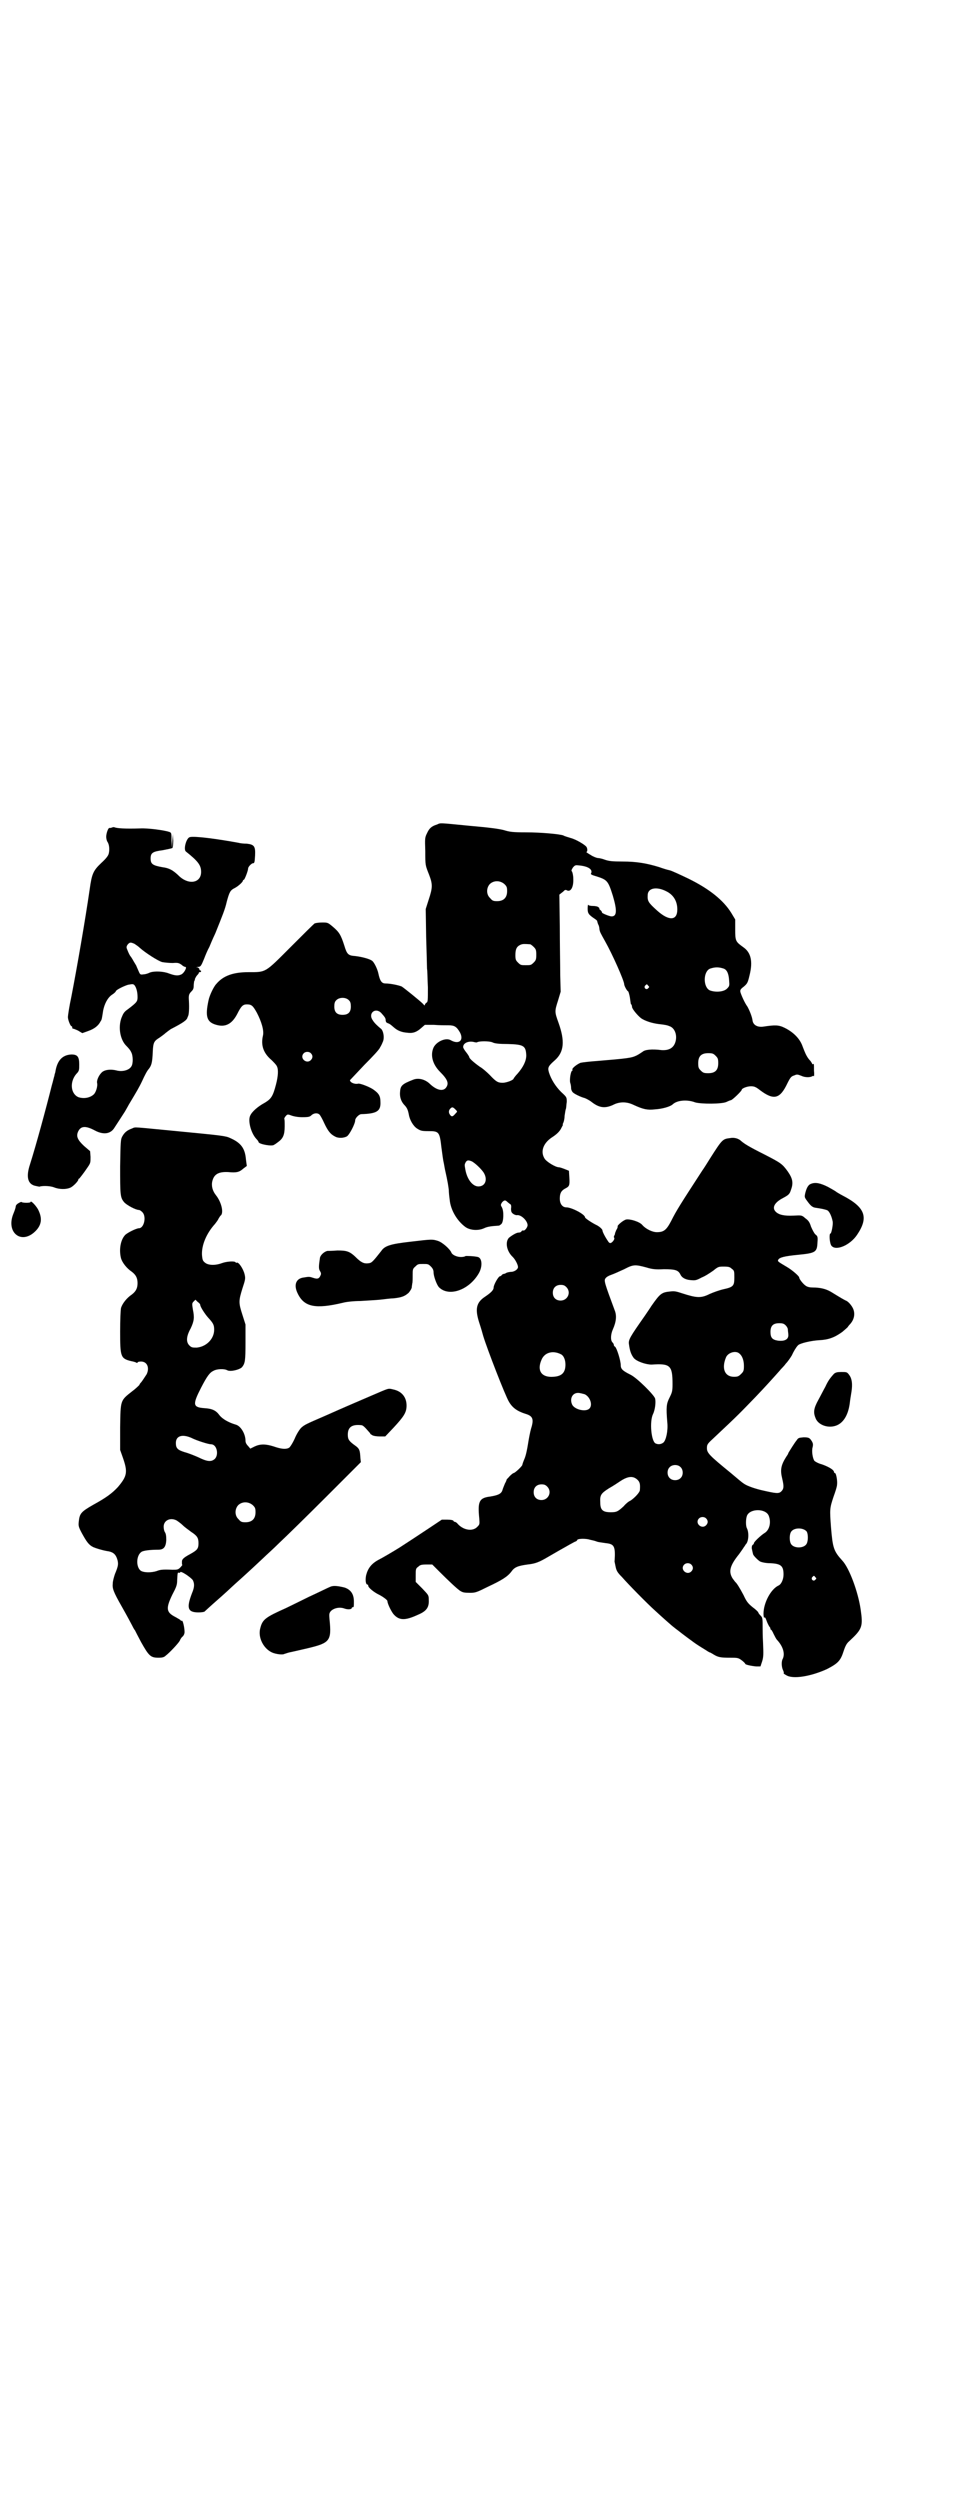 <?xml version="1.0" standalone="no"?>
<!DOCTYPE svg PUBLIC "-//W3C//DTD SVG 20010904//EN"
 "http://www.w3.org/TR/2001/REC-SVG-20010904/DTD/svg10.dtd">
<svg version="1.0" xmlns="http://www.w3.org/2000/svg"
 width="1105pt" height="2870pt" viewBox="0 0 1105 2870"
 preserveAspectRatio="xMidYMid meet">
<g transform="translate(0,2870) scale(0.5,-0.5)"
fill="#000000" stroke="none">
<path d="M1004 3847 c-13 -4 -18 -9 -23 -20 -5 -10 -5 -12 -4 -41 0 -34 0 -32
9 -55 8 -21 8 -29 -1 -56 l-7 -22 1 -64 c1 -35 2 -68 2 -73 1 -5 1 -24 2 -43
0 -30 0 -33 -3 -35 -2 -1 -4 -4 -4 -5 0 -2 -1 -2 -4 2 -8 8 -43 36 -49 40 -7
3 -26 7 -37 7 -9 0 -13 5 -17 24 -2 9 -9 24 -14 28 -5 4 -22 9 -39 11 -16 1
-19 4 -25 24 -8 25 -12 31 -26 43 -12 10 -12 10 -25 10 -7 0 -14 -1 -17 -2 -2
-1 -27 -26 -55 -54 -60 -60 -56 -58 -97 -58 -35 0 -58 -8 -74 -27 -6 -6 -16
-27 -18 -38 -8 -37 -4 -50 18 -56 21 -6 36 2 48 25 9 18 13 22 22 22 11 0 14
-3 23 -19 11 -21 17 -42 14 -53 -5 -22 1 -40 20 -56 5 -5 11 -11 12 -14 4 -7
3 -23 -2 -42 -7 -27 -11 -33 -26 -42 -15 -8 -29 -20 -33 -29 -6 -11 1 -40 14
-54 3 -3 5 -6 5 -7 0 -5 33 -11 36 -6 1 0 5 3 9 6 11 8 15 16 15 36 0 9 0 17
-1 17 0 1 1 4 3 6 4 5 5 5 13 2 5 -2 15 -4 25 -4 16 0 18 1 22 5 6 5 14 5 18
1 2 -2 7 -11 11 -20 8 -17 14 -25 24 -30 8 -5 21 -4 28 0 6 4 19 29 19 37 0 5
9 14 14 14 36 1 45 7 44 28 0 14 -4 20 -17 29 -9 6 -30 14 -34 13 -9 -2 -19 3
-19 8 0 0 15 16 33 35 18 18 35 36 36 40 2 3 5 9 6 12 5 9 2 28 -5 32 -6 5
-14 12 -18 19 -11 16 7 30 20 16 9 -10 10 -12 10 -17 1 -5 2 -5 7 -7 2 -1 3
-1 12 -9 8 -7 17 -11 30 -12 13 -2 22 1 33 11 l8 7 21 0 c11 -1 26 -1 33 -1
14 0 19 -3 27 -17 9 -18 -3 -28 -22 -17 -11 6 -32 -3 -39 -17 -8 -18 -2 -39
15 -56 18 -18 21 -27 13 -37 -7 -8 -21 -5 -36 9 -11 11 -27 15 -39 10 -26 -10
-29 -14 -30 -28 -1 -11 2 -21 9 -29 7 -7 9 -12 11 -22 2 -13 10 -27 19 -33 8
-5 10 -6 26 -6 24 0 26 -1 30 -37 2 -15 4 -30 5 -34 1 -4 2 -11 3 -16 7 -31 8
-40 9 -48 0 -5 1 -15 2 -22 2 -24 17 -49 36 -63 11 -8 30 -9 43 -3 8 4 18 5
34 6 1 0 4 2 6 4 5 5 6 29 1 38 -3 5 -3 6 0 11 5 6 8 6 12 2 2 -2 5 -4 6 -5 3
-1 4 -4 3 -11 0 -7 1 -9 5 -12 3 -2 6 -3 8 -3 10 2 25 -13 25 -23 0 -5 -7 -14
-10 -12 -1 0 -3 0 -4 -2 -1 -2 -4 -3 -7 -3 -5 0 -16 -7 -22 -12 -9 -10 -5 -31
9 -44 6 -6 12 -18 12 -23 0 -5 -7 -10 -14 -11 -4 0 -9 -1 -12 -2 -3 -2 -6 -3
-8 -3 -2 -1 -3 -2 -4 -3 0 -1 -2 -2 -3 -2 -4 0 -15 -20 -15 -26 0 -6 -6 -12
-21 -22 -19 -13 -22 -28 -12 -59 4 -12 8 -26 9 -30 9 -30 51 -138 59 -151 8
-14 19 -22 38 -28 17 -5 20 -12 13 -34 -2 -7 -5 -22 -7 -35 -2 -13 -5 -27 -8
-34 -3 -7 -5 -13 -5 -14 0 -3 -17 -19 -20 -19 -1 0 -5 -3 -9 -7 -4 -5 -8 -8
-7 -8 0 0 -1 -4 -4 -9 -2 -5 -5 -12 -6 -16 -3 -8 -10 -11 -28 -14 -25 -3 -29
-11 -25 -50 1 -14 1 -14 -5 -20 -11 -11 -33 -7 -46 9 -1 1 -4 3 -5 3 -2 0 -3
1 -3 2 -1 2 -7 3 -14 3 l-13 0 -33 -22 c-30 -20 -41 -27 -64 -42 -16 -10 -40
-24 -48 -28 -17 -9 -25 -20 -29 -36 -2 -10 -1 -21 3 -21 1 0 2 -1 2 -3 0 -4
13 -15 26 -21 11 -6 18 -12 18 -14 0 -6 9 -24 14 -30 13 -15 27 -15 57 -1 19
8 25 17 24 34 0 11 -1 11 -15 26 l-15 15 0 15 c0 14 0 16 6 20 4 4 7 5 19 5
l13 0 17 -17 c18 -18 42 -41 48 -44 5 -3 8 -4 22 -4 12 0 15 1 41 14 32 15 45
23 54 35 7 10 15 13 37 16 18 2 26 5 48 18 7 4 19 11 26 15 7 4 18 10 23 13 6
3 12 7 14 7 1 1 3 2 3 3 0 3 14 4 25 2 11 -3 11 -2 22 -6 4 -1 13 -2 19 -3 19
-2 22 -7 20 -40 -1 -1 1 -7 2 -13 2 -10 4 -14 15 -25 13 -15 57 -60 76 -77 14
-13 41 -37 43 -38 1 -1 5 -4 9 -7 10 -8 38 -29 46 -34 3 -2 11 -7 16 -10 6 -4
11 -7 12 -7 1 0 4 -2 9 -5 10 -6 16 -7 37 -7 17 0 19 0 27 -6 4 -3 8 -7 8 -8
0 -2 14 -5 25 -6 l10 0 4 12 c3 10 3 16 2 41 -1 17 -1 32 -1 34 0 24 0 25 -5
30 -3 3 -5 6 -5 7 0 1 -6 7 -13 12 -11 9 -14 13 -21 28 -9 17 -16 28 -19 30 0
0 -3 4 -6 8 -10 16 -6 30 15 56 5 7 10 14 11 16 1 1 3 4 4 6 7 6 8 27 3 37 -3
5 -3 21 0 29 7 17 43 17 50 0 6 -15 2 -33 -10 -40 -8 -5 -24 -20 -24 -23 0 -1
-1 -3 -3 -4 -2 -2 -2 -5 -2 -8 1 -4 2 -10 3 -13 0 -3 11 -14 16 -17 4 -2 14
-4 23 -4 25 -1 31 -6 31 -26 0 -11 -5 -22 -11 -25 -18 -8 -35 -40 -35 -65 0
-6 1 -10 2 -9 1 2 3 -1 5 -7 2 -6 5 -11 6 -13 2 -2 3 -4 3 -6 0 -1 1 -2 2 -2
0 0 3 -4 5 -9 3 -6 6 -12 8 -14 14 -15 19 -32 13 -44 -3 -5 -3 -18 1 -26 2 -4
2 -7 1 -7 0 0 2 -2 6 -4 15 -10 57 -3 94 14 25 13 31 19 38 41 4 12 7 18 13
23 30 28 32 33 26 74 -6 40 -26 94 -42 111 -20 22 -22 29 -26 77 -3 41 -3 43
6 70 4 11 8 23 8 28 1 8 -2 26 -5 26 -1 0 -2 1 -2 2 0 5 -11 12 -28 18 -8 2
-15 6 -17 8 -4 5 -7 23 -4 32 1 5 1 8 -2 13 -5 8 -7 9 -19 9 -11 -1 -12 -1
-16 -7 -5 -6 -16 -24 -19 -29 0 -2 -3 -6 -5 -9 -12 -19 -14 -30 -9 -50 4 -17
4 -23 -2 -29 -6 -6 -12 -5 -47 3 -20 5 -35 11 -41 16 -2 1 -15 12 -28 23 -49
40 -55 46 -55 57 0 8 1 10 13 21 64 60 63 60 99 97 22 23 40 43 56 61 2 3 9 9
13 15 5 5 11 14 14 19 4 9 10 19 14 23 4 5 31 11 49 12 21 1 35 6 53 19 7 6
13 11 13 12 0 0 2 3 5 6 9 10 12 23 7 35 -3 7 -11 17 -17 19 -4 2 -8 4 -34 20
-12 7 -25 10 -42 10 -6 0 -12 1 -16 4 -5 3 -15 15 -15 19 0 3 -16 17 -28 24
-22 13 -22 13 -20 17 3 5 14 8 45 11 41 4 44 6 45 29 1 13 0 14 -5 18 -3 3 -7
11 -10 18 -3 10 -6 14 -13 19 -8 7 -8 7 -27 6 -22 -1 -34 2 -41 9 -9 9 -3 21
16 31 13 7 16 9 19 19 6 16 4 26 -7 42 -13 18 -16 20 -55 40 -34 17 -45 24
-52 30 -6 6 -16 9 -26 7 -17 -2 -18 -3 -46 -47 -5 -8 -13 -21 -18 -28 -50 -77
-59 -91 -71 -115 -11 -21 -17 -26 -33 -26 -11 0 -26 8 -33 16 -6 8 -29 15 -38
13 -7 -2 -21 -14 -19 -16 0 0 0 -3 -2 -6 -2 -3 -3 -7 -4 -9 0 -2 -1 -5 -2 -6
-1 -2 -1 -4 0 -5 2 -3 -5 -12 -9 -12 -2 0 -4 2 -5 4 -7 10 -13 22 -13 25 0 3
-8 10 -15 13 -10 5 -25 15 -25 17 0 7 -31 23 -43 23 -9 0 -15 8 -15 20 0 12 3
18 12 23 10 5 11 7 10 25 l-1 16 -10 4 c-5 2 -11 4 -13 4 -8 0 -29 13 -33 20
-10 16 -3 35 16 48 11 7 19 14 23 23 2 4 4 7 3 7 -1 0 0 2 1 4 1 2 3 9 3 16 1
6 2 14 3 16 1 3 1 10 2 16 0 11 0 11 -13 23 -13 13 -23 29 -28 45 -3 11 -2 14
14 28 21 19 23 44 8 86 -9 25 -9 26 -1 51 l6 20 -1 39 c0 21 -1 72 -1 112 l-1
72 5 4 c3 2 6 5 7 6 1 1 4 1 5 0 9 -5 16 7 15 27 0 7 -2 15 -3 16 -2 2 -1 4 2
9 5 6 6 6 15 5 20 -2 31 -9 27 -18 -2 -2 1 -4 12 -7 25 -8 27 -10 38 -45 10
-34 9 -47 -3 -47 -5 0 -24 8 -22 9 0 1 -1 3 -3 5 -3 2 -4 4 -3 4 1 0 0 1 -2 3
-2 2 -8 3 -13 3 -6 0 -10 1 -11 3 0 1 -1 -3 -1 -9 0 -11 2 -14 17 -24 3 -2 5
-4 5 -5 0 -1 1 -4 2 -7 2 -3 3 -8 3 -11 1 -7 3 -10 13 -28 17 -30 44 -91 44
-99 0 -3 6 -15 9 -16 1 -1 3 -8 4 -14 1 -7 2 -14 2 -14 0 -1 1 -2 2 -3 0 -1 1
-3 1 -5 0 -4 12 -19 21 -26 9 -6 24 -11 39 -13 18 -2 21 -3 26 -5 12 -4 18
-20 14 -35 -4 -15 -15 -21 -32 -20 -23 3 -39 1 -44 -4 -2 -1 -7 -5 -13 -8 -12
-6 -20 -7 -92 -13 -15 -1 -32 -3 -37 -4 -8 -3 -21 -13 -19 -16 1 -1 0 -2 0 -2
-4 0 -7 -22 -5 -28 1 -3 2 -8 2 -12 0 -4 2 -8 4 -10 4 -4 19 -11 27 -13 3 -1
11 -5 16 -9 18 -14 31 -15 49 -7 15 8 32 8 48 0 22 -10 31 -12 49 -10 16 1 35
6 41 12 10 9 33 11 51 4 14 -4 61 -4 72 1 4 2 9 4 10 4 3 0 25 21 25 24 0 3
12 8 21 8 7 0 11 -1 21 -9 32 -24 46 -20 63 16 7 14 9 16 16 18 6 3 8 2 16 -1
8 -4 20 -4 25 -1 1 1 3 1 4 0 0 0 1 5 0 12 0 17 0 17 -2 16 -1 -1 -2 0 -2 0 0
1 -2 4 -4 7 -6 6 -9 12 -11 16 -1 2 -4 9 -7 17 -6 18 -21 33 -41 43 -14 7 -22
7 -49 3 -13 -2 -23 3 -25 13 -1 10 -8 26 -12 33 -6 8 -14 26 -16 33 -1 5 0 7
8 13 8 7 9 9 13 26 8 32 3 52 -14 64 -18 13 -19 14 -19 41 l0 23 -9 15 c-18
29 -50 55 -99 79 -19 9 -38 18 -43 19 -5 1 -15 4 -23 7 -29 9 -53 13 -84 13
-25 0 -32 1 -41 4 -5 2 -13 4 -16 4 -3 0 -11 3 -17 7 -7 4 -11 7 -10 7 3 0 3
8 0 12 -4 5 -24 17 -36 20 -6 2 -14 4 -17 6 -9 3 -50 7 -86 7 -30 0 -37 1 -50
5 -11 3 -33 6 -79 10 -72 7 -66 7 -75 3z m155 -137 c5 -5 6 -7 6 -16 0 -15 -8
-23 -23 -23 -9 0 -11 1 -16 7 -9 8 -9 23 -1 32 9 9 24 9 34 0z m371 -16 c17
-8 26 -23 26 -42 0 -26 -19 -27 -46 -3 -21 19 -23 22 -22 37 1 15 20 19 42 8z
m-312 -122 c1 0 5 -3 8 -6 5 -5 6 -7 6 -18 0 -11 -1 -13 -6 -18 -6 -6 -7 -6
-18 -6 -11 0 -12 0 -18 6 -5 5 -6 7 -6 17 0 14 3 20 12 24 5 2 8 2 22 1z m445
-56 c7 -3 11 -11 12 -27 1 -12 1 -13 -5 -19 -7 -7 -25 -9 -39 -4 -16 7 -16 43
0 50 12 4 20 4 32 0z m-174 -39 c3 -3 3 -3 0 -6 -4 -5 -11 1 -7 6 4 4 4 4 7 0z
m-687 -34 c3 -3 4 -7 4 -14 0 -13 -6 -19 -19 -19 -13 0 -19 6 -19 19 0 7 1 11
4 14 7 8 23 8 30 0z m294 -96 c5 3 27 3 35 0 5 -3 17 -4 36 -4 36 -1 41 -4 42
-26 0 -13 -7 -27 -20 -42 -5 -5 -9 -11 -9 -11 0 -4 -17 -10 -25 -10 -11 0 -15
2 -30 18 -6 6 -16 15 -23 19 -14 10 -24 19 -24 22 0 1 -3 6 -7 11 -4 5 -7 10
-7 12 0 9 11 14 23 12 4 -1 8 -2 9 -1z m-382 -25 c5 -5 5 -11 0 -16 -10 -10
-27 5 -16 16 4 4 12 4 16 0z m930 -6 c5 -5 6 -7 6 -17 0 -16 -7 -23 -23 -23
-10 0 -12 1 -17 6 -5 5 -6 7 -6 17 0 16 7 23 23 23 10 0 12 -1 17 -6z m-598
-123 c5 -5 5 -5 1 -9 -6 -7 -8 -8 -11 -6 -5 5 -6 10 -3 15 5 6 7 6 13 0z m37
-119 c7 -3 22 -17 28 -26 10 -16 4 -32 -12 -32 -13 0 -26 16 -30 39 -2 11 -2
11 1 17 3 4 5 5 13 2z m402 -244 c13 -4 21 -5 40 -4 26 0 33 -2 38 -12 3 -7
11 -12 23 -13 11 -1 13 -1 26 6 8 3 20 11 27 16 11 9 12 9 24 9 11 0 14 -1 18
-5 6 -4 6 -6 6 -20 0 -19 -2 -22 -25 -27 -9 -2 -23 -7 -32 -11 -20 -10 -30 -9
-64 2 -12 4 -17 5 -25 4 -21 -2 -24 -4 -45 -34 -1 -2 -8 -12 -14 -21 -35 -50
-39 -56 -37 -67 2 -15 5 -23 11 -31 7 -8 28 -15 41 -15 43 3 48 -2 48 -45 0
-16 -1 -19 -7 -31 -7 -14 -8 -21 -5 -57 2 -19 -3 -41 -9 -46 -5 -4 -12 -5 -18
-2 -10 5 -14 50 -6 67 5 10 7 28 5 36 -2 8 -42 48 -57 55 -18 9 -22 13 -22 22
0 10 -9 39 -13 42 -2 1 -3 3 -3 5 0 1 -1 3 -3 5 -5 5 -4 19 1 30 8 18 9 32 4
44 -23 62 -25 68 -21 73 2 3 7 6 13 8 6 2 19 8 30 13 21 11 25 11 51 4z m-184
-45 c12 -12 3 -31 -13 -31 -11 0 -18 7 -18 18 0 11 7 18 18 18 6 0 9 -1 13 -5z
m504 -88 c3 -3 5 -7 5 -10 0 -3 1 -8 1 -11 1 -11 -8 -16 -24 -14 -13 2 -17 7
-17 20 0 14 6 20 20 20 8 0 11 -1 15 -5z m-517 -66 c7 -3 11 -13 11 -24 0 -18
-8 -27 -28 -28 -27 -2 -38 14 -27 39 7 17 26 22 44 13z m411 1 c6 -5 10 -15
10 -28 0 -11 -1 -13 -6 -18 -6 -6 -8 -7 -17 -7 -21 0 -29 19 -18 45 5 11 23
16 31 8z m-356 -93 c13 -6 19 -25 11 -33 -8 -8 -32 -3 -39 8 -7 13 -1 28 13
28 4 0 11 -2 15 -3z m220 -167 c7 -6 7 -19 1 -25 -6 -7 -19 -7 -25 -1 -7 6 -7
19 -1 25 6 7 19 7 25 1z m-98 -30 c5 -5 6 -10 5 -23 0 -5 -11 -17 -21 -24 -5
-2 -12 -8 -16 -13 -14 -13 -17 -14 -30 -14 -18 0 -24 5 -24 22 -1 17 1 21 20
33 9 5 21 13 27 17 17 11 29 12 39 2z m-208 -15 c12 -12 3 -31 -13 -31 -11 0
-18 7 -18 18 0 11 7 18 18 18 6 0 9 -1 13 -5z m365 -73 c5 -5 5 -11 0 -16 -10
-10 -27 5 -16 16 4 4 12 4 16 0z m231 -30 c4 -6 4 -24 -1 -30 -7 -9 -27 -9
-34 0 -5 6 -5 24 0 30 7 9 27 9 35 0z m-265 -76 c5 -5 5 -11 0 -16 -10 -10
-27 5 -16 16 4 4 12 4 16 0z m285 -29 c3 -3 3 -3 0 -6 -4 -5 -11 1 -7 6 4 4 4
4 7 0z"/>
<path d="M257 3840 c-2 -1 -5 -1 -5 -1 -3 2 -8 -12 -8 -20 0 -4 1 -9 3 -12 4
-6 5 -17 3 -26 -1 -5 -5 -11 -17 -22 -19 -18 -22 -25 -27 -61 -10 -69 -29
-179 -42 -246 -5 -23 -8 -44 -8 -47 0 -7 6 -21 8 -21 1 0 2 -1 2 -3 0 -2 1 -3
2 -3 0 1 6 -2 11 -4 l10 -6 14 5 c14 5 23 12 28 22 3 4 3 6 6 25 3 15 10 29
20 36 5 3 9 7 9 8 0 3 18 12 28 15 11 2 12 2 15 -1 4 -5 7 -15 7 -27 0 -10 -1
-12 -22 -28 -9 -6 -11 -10 -15 -20 -8 -22 -3 -51 12 -65 4 -4 9 -10 10 -13 5
-8 5 -27 1 -33 -5 -9 -20 -13 -33 -10 -15 4 -30 2 -36 -5 -6 -6 -11 -17 -10
-23 2 -8 -3 -23 -8 -27 -9 -8 -23 -10 -35 -6 -18 8 -20 35 -5 53 7 7 7 9 7 22
0 18 -4 23 -18 23 -21 -1 -33 -14 -37 -41 -1 -3 -2 -6 -2 -8 -1 -2 -3 -12 -6
-22 -13 -52 -36 -137 -50 -181 -10 -30 -5 -47 14 -50 4 -1 9 -2 9 -1 9 2 24 1
32 -2 12 -5 28 -5 37 -1 6 2 19 15 19 19 0 1 1 2 2 2 1 1 10 12 20 27 6 9 6
10 6 23 l-1 13 -14 12 c-15 14 -18 22 -14 32 6 14 17 15 38 4 20 -11 37 -9 46
6 11 17 17 26 24 37 4 7 8 14 9 16 18 30 24 40 31 55 5 11 11 23 15 27 6 8 8
14 9 40 1 21 3 24 16 32 4 3 10 7 13 10 4 3 9 7 12 9 29 15 38 21 39 28 0 0 1
1 1 2 2 3 3 18 2 35 -1 13 0 16 6 22 4 4 5 7 5 13 0 4 1 9 1 10 1 1 2 4 2 6 1
2 3 6 5 8 3 3 4 5 4 6 -1 0 0 1 2 1 2 0 3 1 3 2 0 1 -1 2 -2 2 -1 0 -2 1 -2 3
0 1 -2 3 -4 4 -5 0 -4 0 0 1 7 0 8 2 15 19 3 8 8 20 12 27 9 22 11 25 14 32
16 40 22 54 26 72 6 22 8 26 18 31 8 4 19 14 19 17 0 1 1 2 2 2 2 0 10 21 10
26 0 4 8 12 11 12 4 0 4 3 5 18 1 21 -2 25 -19 27 -8 0 -16 1 -19 2 -49 9
-102 16 -112 13 -8 -2 -15 -28 -9 -33 29 -23 35 -32 35 -47 0 -26 -30 -31 -53
-7 -12 11 -20 16 -36 18 -22 4 -27 7 -27 20 0 13 5 16 28 19 10 2 20 4 22 5 1
1 2 7 2 17 l-1 15 -1 -16 -1 -16 -1 17 c0 17 0 18 -5 20 -12 4 -50 9 -67 8
-34 -1 -54 0 -60 3 0 0 -3 0 -5 -1z m52 -267 c3 -2 9 -6 12 -9 12 -11 43 -31
52 -33 6 -1 16 -2 24 -2 12 1 14 0 20 -4 3 -3 7 -5 9 -5 4 0 -2 -13 -9 -17 -8
-4 -15 -3 -29 2 -12 5 -34 6 -44 2 -4 -2 -10 -4 -14 -4 -7 -1 -8 -1 -11 6 -2
5 -5 11 -6 14 -2 3 -4 7 -6 10 -1 2 -4 7 -6 10 -3 3 -6 10 -8 15 -3 7 -3 8 0
13 5 6 7 6 16 2z"/>
<path d="M303 3149 c-11 -4 -17 -9 -22 -18 -4 -7 -4 -12 -5 -69 0 -65 0 -71 9
-82 6 -7 27 -18 34 -18 2 0 5 -2 8 -5 10 -10 4 -37 -8 -37 -6 0 -28 -11 -32
-16 -10 -11 -14 -33 -9 -53 3 -10 13 -23 25 -31 9 -7 13 -14 13 -26 0 -12 -4
-19 -13 -26 -12 -8 -22 -21 -25 -31 -1 -5 -2 -27 -2 -54 0 -58 1 -62 25 -68 6
-1 12 -3 13 -4 1 -1 2 0 2 1 0 1 3 2 8 2 14 0 20 -14 13 -29 -4 -6 -11 -17
-13 -19 -1 -1 -3 -3 -4 -6 -2 -2 -9 -9 -16 -14 -28 -22 -27 -20 -28 -83 l0
-52 6 -17 c12 -34 10 -43 -11 -68 -13 -14 -26 -24 -57 -41 -28 -16 -31 -20
-33 -38 -1 -10 -1 -12 7 -27 11 -20 16 -27 26 -32 7 -3 20 -7 31 -9 15 -2 21
-7 25 -21 2 -9 2 -13 -6 -32 -2 -6 -5 -16 -5 -22 -1 -11 1 -18 21 -53 4 -7 13
-23 23 -42 2 -4 5 -10 7 -12 1 -2 7 -14 14 -27 18 -32 22 -36 40 -36 9 0 13 1
17 5 8 6 28 27 32 34 1 3 4 8 7 10 2 2 4 6 4 10 0 10 -4 27 -6 26 -1 -1 -3 0
-4 2 -2 1 -8 5 -14 8 -18 10 -19 19 -4 50 9 17 11 22 11 33 1 18 1 18 4 17 2
0 3 0 3 1 0 5 24 -11 29 -18 4 -8 4 -16 -2 -30 -13 -34 -10 -44 15 -44 7 0 13
1 14 2 1 1 14 13 30 27 16 14 30 27 32 29 2 2 11 10 21 19 20 18 36 33 52 48
6 6 23 21 37 35 15 14 63 61 107 105 l80 80 -1 9 c-1 18 -2 22 -12 29 -14 10
-17 14 -17 25 0 17 9 24 30 22 4 0 7 -2 19 -16 2 -2 3 -4 3 -4 -1 0 1 -1 4 -3
3 -2 11 -3 18 -3 l12 0 19 20 c24 26 30 35 30 51 0 19 -11 33 -31 37 -12 3 -9
3 -49 -14 -35 -15 -63 -27 -108 -47 -44 -19 -46 -20 -54 -27 -4 -4 -11 -15
-15 -25 -5 -11 -11 -20 -13 -21 -7 -4 -18 -3 -35 3 -19 6 -31 6 -44 0 l-10 -5
-5 6 c-4 4 -6 8 -6 12 0 16 -11 34 -22 37 -17 5 -31 13 -38 22 -8 11 -17 15
-35 16 -26 2 -27 8 -7 47 14 27 20 35 29 39 7 4 24 5 31 1 7 -4 28 1 34 7 7 9
8 14 8 57 l0 41 -7 22 c-9 28 -9 32 0 61 7 21 7 23 5 32 -3 13 -14 29 -18 27
-1 -1 -2 0 -3 1 -2 3 -20 2 -31 -2 -16 -6 -32 -5 -39 1 -5 4 -6 6 -7 18 -1 22
10 49 30 71 3 4 7 9 8 12 2 3 4 7 6 8 6 8 0 31 -12 46 -8 10 -11 22 -8 33 4
15 14 21 36 20 20 -2 26 0 35 8 l8 6 -2 15 c-2 25 -11 38 -36 49 -10 5 -20 6
-113 15 -116 11 -103 11 -113 7z m157 -405 c0 -4 10 -20 18 -29 12 -13 14 -17
14 -28 0 -21 -18 -39 -40 -41 -10 0 -12 0 -17 5 -8 8 -7 21 3 39 8 17 9 25 5
44 -2 13 -2 14 2 18 l4 4 5 -5 c3 -2 6 -5 6 -7z m-21 -305 c14 -7 40 -15 46
-15 13 0 18 -23 9 -33 -8 -8 -18 -7 -38 3 -9 4 -24 10 -32 12 -16 5 -20 9 -20
21 0 16 14 21 35 12z m142 -155 c5 -5 6 -7 6 -16 0 -15 -8 -23 -23 -23 -9 0
-11 1 -16 7 -9 8 -9 23 -1 32 9 9 24 9 34 0z m-175 -35 c3 -2 10 -7 14 -11 5
-5 14 -11 19 -15 14 -9 17 -14 17 -26 0 -13 -3 -16 -19 -25 -15 -8 -19 -12
-19 -17 0 -2 0 -5 0 -5 0 -1 0 -2 1 -3 0 0 -2 -3 -5 -6 -5 -5 -7 -5 -18 -5
-24 1 -28 0 -36 -3 -12 -4 -30 -4 -37 1 -11 9 -10 35 2 43 4 3 20 5 39 5 12 0
17 6 18 22 0 10 -1 15 -3 18 -2 3 -3 8 -3 13 0 14 15 22 30 14z"/>
<path d="M1863 3022 c-6 -2 -10 -9 -13 -21 -2 -9 -2 -10 4 -18 8 -11 12 -15
20 -16 14 -2 23 -4 27 -6 5 -3 10 -15 12 -26 1 -7 -3 -27 -5 -27 -4 0 -2 -23
2 -28 10 -13 43 1 59 25 27 40 19 63 -33 90 -6 3 -12 7 -14 8 -2 2 -11 7 -20
12 -18 9 -29 11 -39 7z"/>
<path d="M45 2979 c-6 -3 -9 -6 -9 -10 0 -1 -2 -8 -5 -15 -18 -43 17 -72 49
-42 16 15 18 31 7 52 -6 10 -17 21 -17 16 0 -2 -18 -2 -20 0 -1 1 -3 0 -5 -1z"/>
<path d="M942 2889 c-44 -5 -58 -9 -66 -21 -18 -23 -22 -27 -27 -28 -11 -2
-17 0 -28 10 -17 17 -23 19 -46 19 -11 -1 -22 -1 -23 -1 -8 -2 -16 -10 -17
-16 -3 -20 -3 -25 0 -30 3 -5 3 -7 1 -11 -3 -7 -7 -8 -16 -5 -9 3 -10 3 -22 1
-18 -2 -24 -17 -14 -37 15 -31 41 -36 104 -21 7 2 25 4 40 4 15 1 35 2 45 3
10 1 23 3 30 3 20 2 27 5 36 13 4 5 7 10 7 13 0 2 1 6 1 8 1 2 1 11 1 19 0 13
0 15 6 20 6 6 7 6 18 6 11 0 12 0 18 -6 4 -4 6 -8 6 -13 0 -9 7 -28 12 -34 22
-23 68 -8 91 30 10 16 9 36 -1 39 -8 2 -28 3 -29 2 -1 -1 -5 -2 -10 -2 -10 0
-20 5 -22 10 -3 8 -21 24 -31 27 -13 4 -13 4 -64 -2z"/>
<path d="M1916 2586 c-10 -11 -14 -17 -20 -30 -4 -7 -11 -21 -16 -30 -11 -20
-12 -29 -6 -43 6 -14 26 -22 44 -17 18 5 30 23 34 51 1 9 3 21 4 27 3 19 1 31
-5 39 -5 7 -6 7 -18 7 -10 0 -13 -1 -17 -4z"/>
<path d="M759 2097 c-3 -1 -25 -12 -49 -23 -24 -12 -47 -23 -53 -26 -47 -21
-54 -26 -59 -46 -6 -21 7 -47 27 -56 9 -4 25 -6 29 -3 1 0 6 2 10 3 10 2 9 2
44 10 50 12 54 17 49 66 -1 12 -1 14 3 19 7 7 20 10 31 6 8 -3 17 -2 17 1 0 1
1 2 3 2 2 0 2 3 2 13 0 17 -7 27 -21 32 -16 4 -26 5 -33 2z"/>
</g>
</svg>
